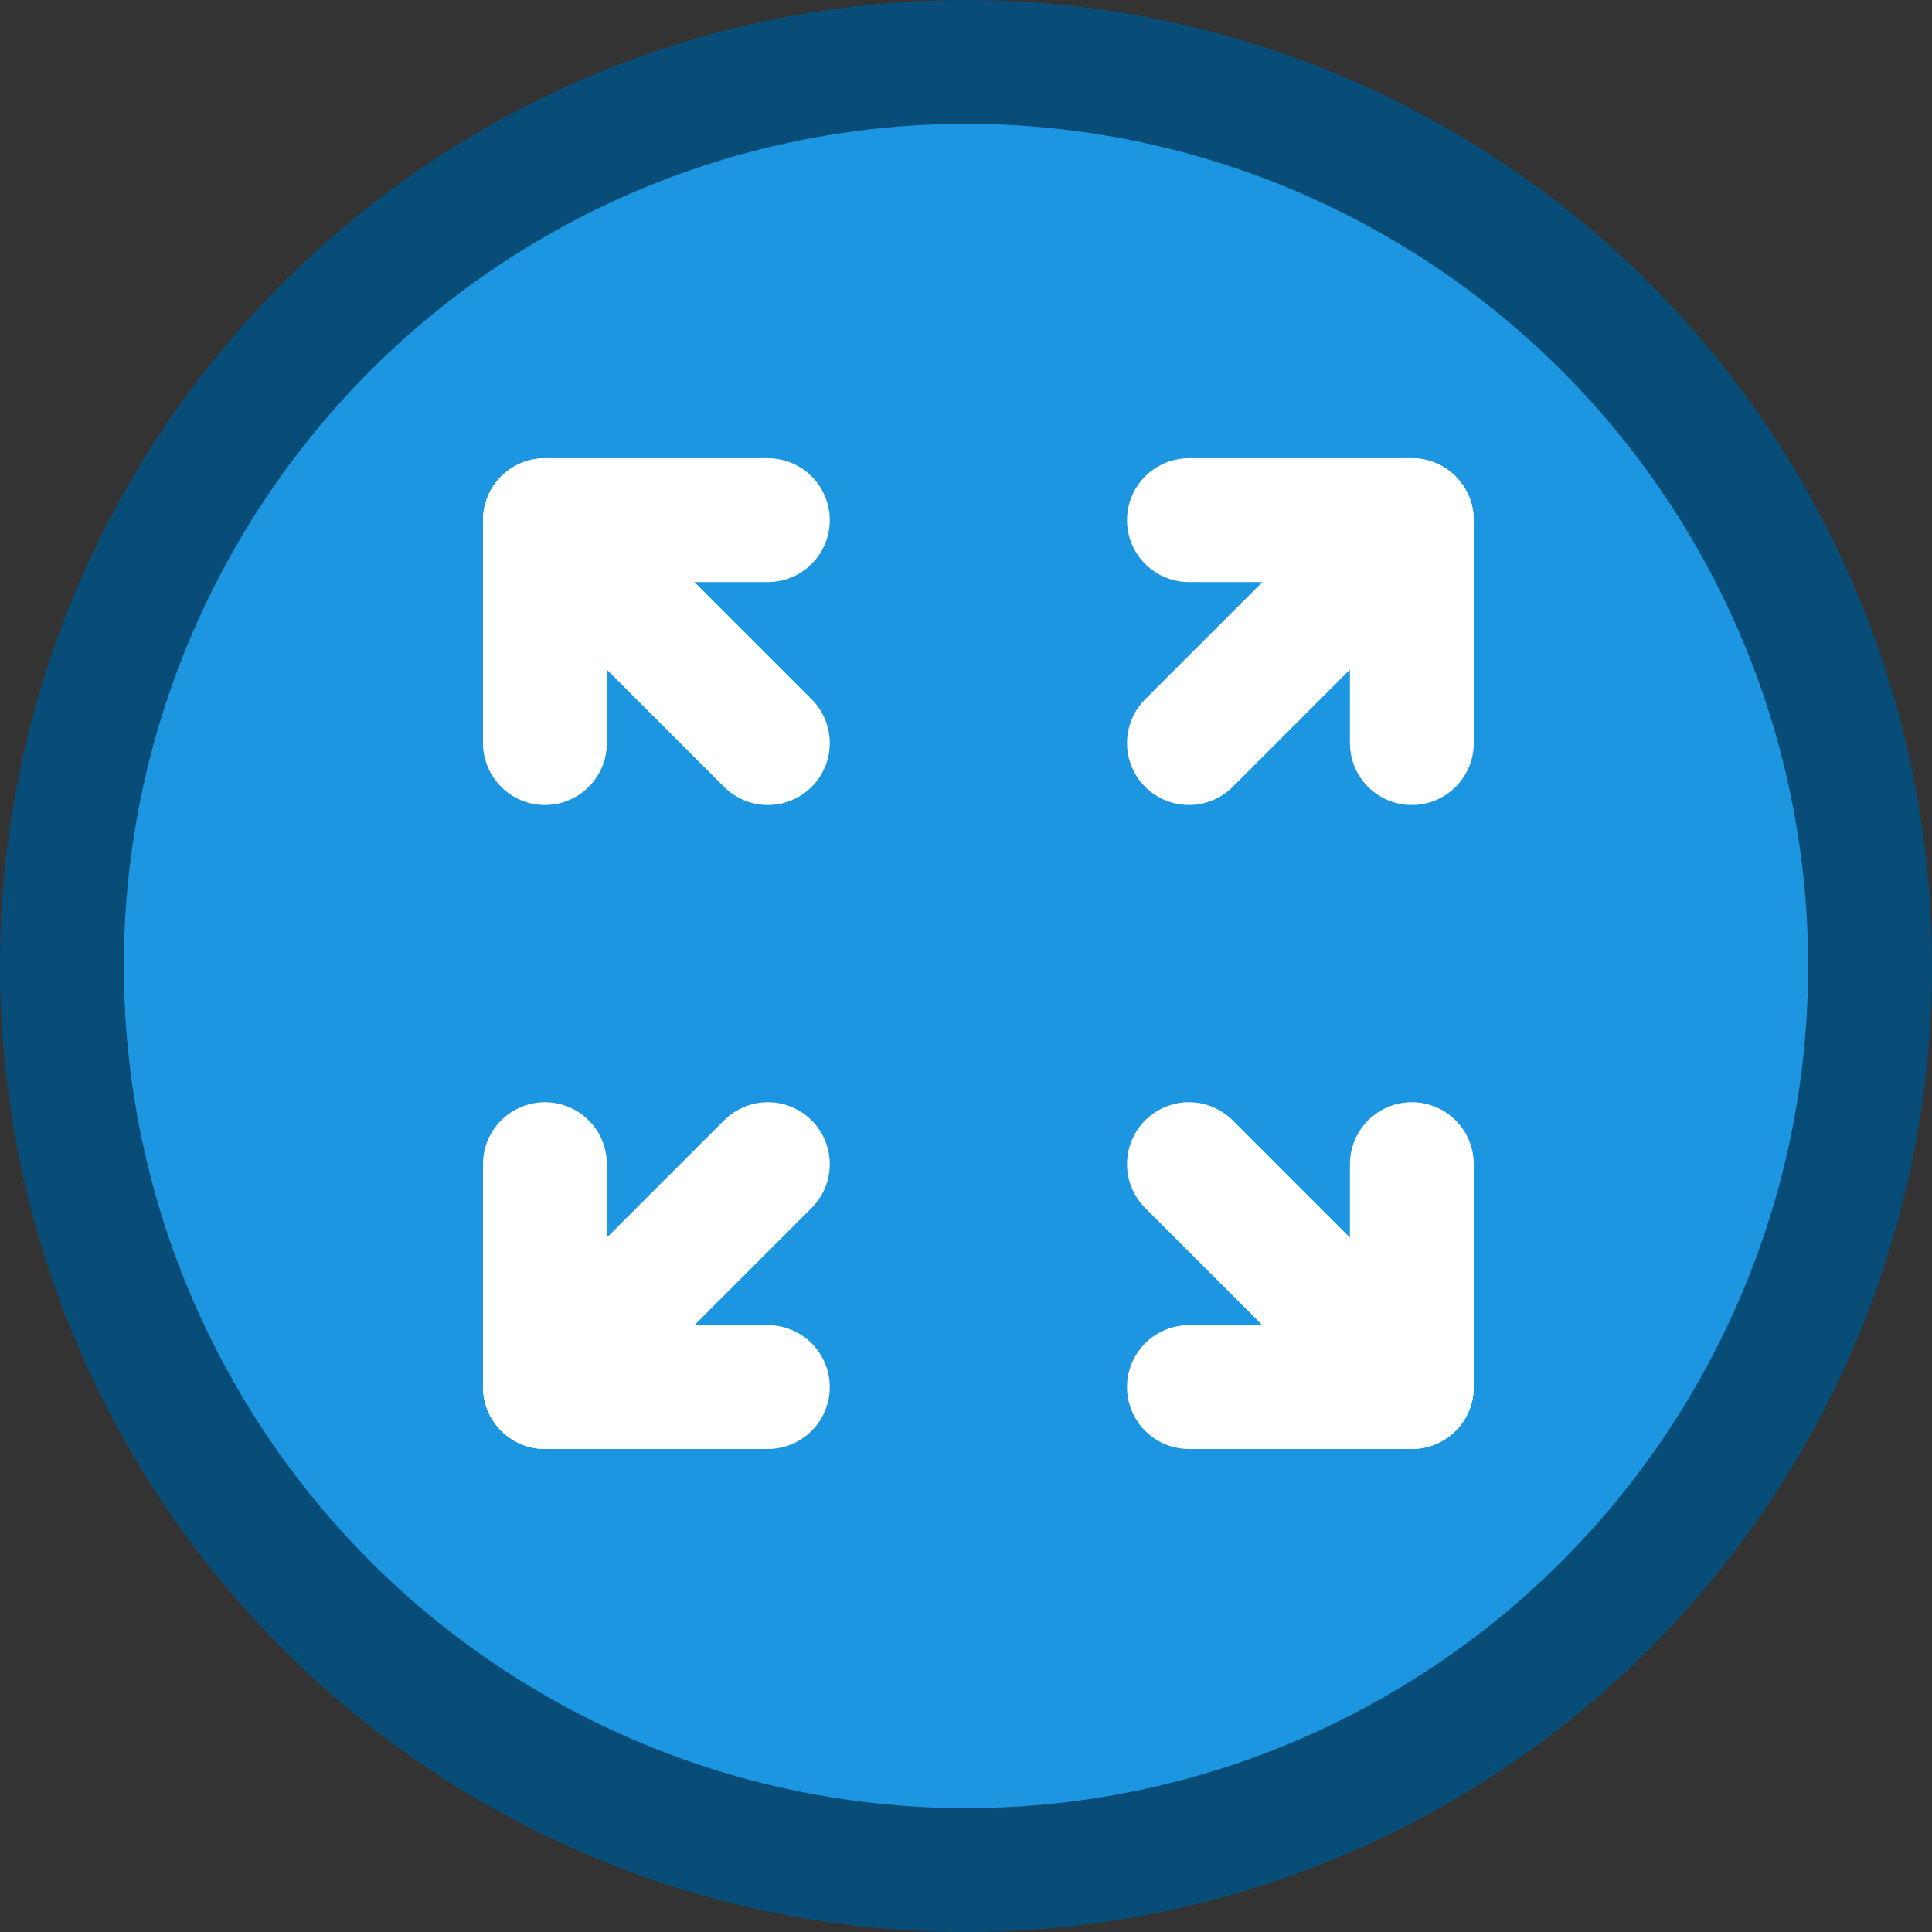 <svg width="78" height="78" viewBox="0 0 78 78" fill="none" xmlns="http://www.w3.org/2000/svg">
<rect x="0" y="0" width="78" height="78" fill="#333333" stroke="none"/>
<circle cx="39" cy="39" r="36.5" fill="#1C96E1" stroke="#084D78" stroke-width="5"/>
<path d="M22 21L31 30" stroke="white" stroke-width="5" stroke-linecap="round" stroke-linejoin="round"/>
<path d="M22 56L31 47" stroke="white" stroke-width="5" stroke-linecap="round" stroke-linejoin="round"/>
<path d="M57 56L48 47" stroke="white" stroke-width="5" stroke-linecap="round" stroke-linejoin="round"/>
<path d="M57 21L48 30" stroke="white" stroke-width="5" stroke-linecap="round" stroke-linejoin="round"/>
<path d="M48 21H57V30" stroke="white" stroke-width="5" stroke-linecap="round" stroke-linejoin="round"/>
<path d="M57 47V56H48" stroke="white" stroke-width="5" stroke-linecap="round" stroke-linejoin="round"/>
<path d="M31 56H22V47" stroke="white" stroke-width="5" stroke-linecap="round" stroke-linejoin="round"/>
<path d="M22 30V21H31" stroke="white" stroke-width="5" stroke-linecap="round" stroke-linejoin="round"/>
</svg>
